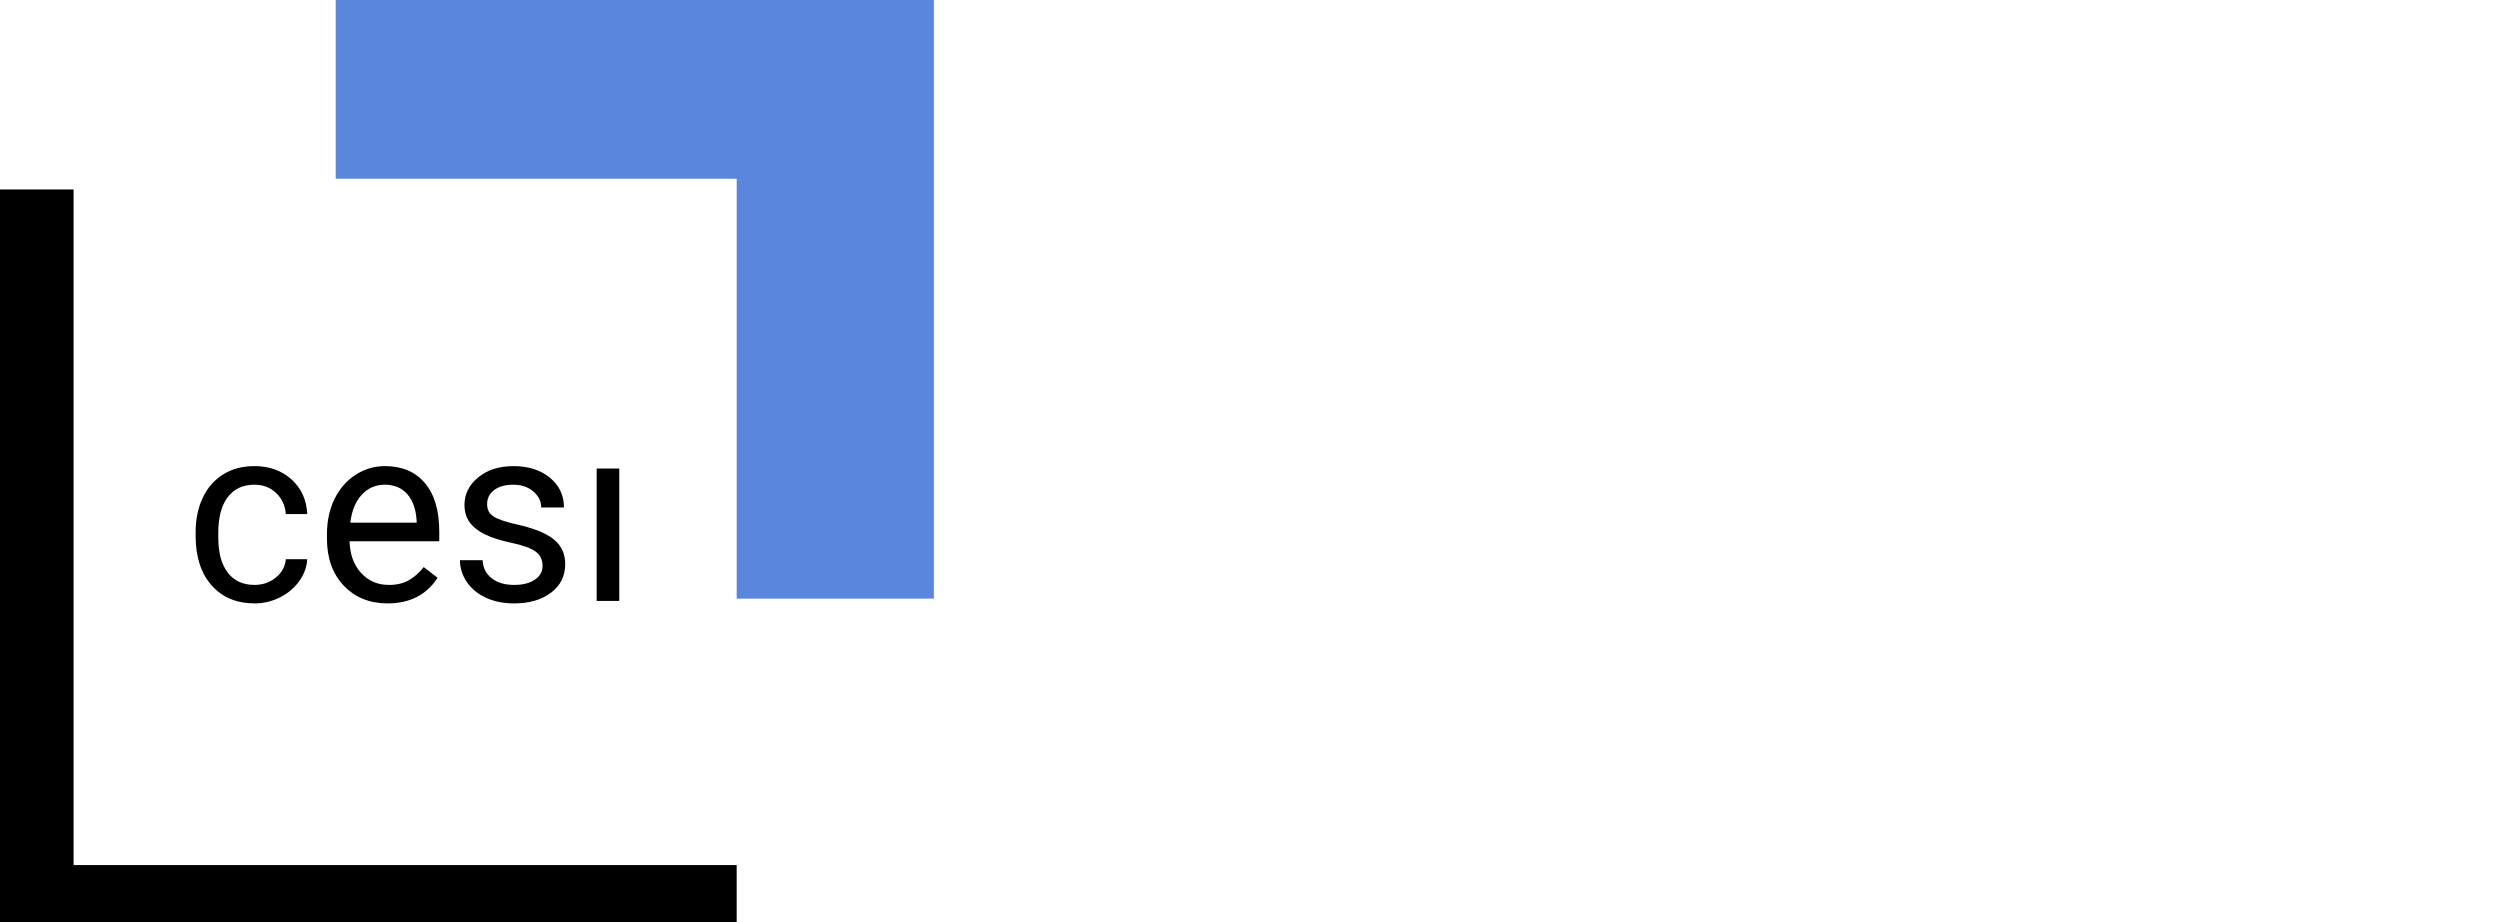 <svg xmlns="http://www.w3.org/2000/svg" width="650.566" height="240" viewBox="0 0 650.566 240">
<path d="M87.364 46.512h104.341v109.27h51.318V0H87.363v46.512z" fill="#5a86dd"/>
<path d="M19.147 225.116V49.302H0V240h191.705v-14.884H19.147zM66.26 157.02c2.335 0 4.549-.53 6.64-1.59 2.09-1.062 3.761-2.484 5.015-4.267s1.931-3.664 2.037-5.637H74.38c-.171 1.91-1.042 3.503-2.612 4.775-1.57 1.275-3.407 1.91-5.508 1.91-3.036 0-5.371-1.07-7.007-3.214-1.633-2.145-2.45-5.2-2.45-9.172v-1.114c0-4.077.821-7.191 2.466-9.345 1.645-2.155 3.966-3.234 6.959-3.234 2.229 0 4.102.718 5.62 2.15 1.519 1.433 2.361 3.264 2.532 5.493h5.572c-.17-3.694-1.533-6.697-4.09-9.011-2.559-2.314-5.772-3.471-9.634-3.471-3.143 0-5.865.723-8.167 2.166-2.305 1.443-4.072 3.47-5.304 6.08-1.23 2.612-1.847 5.595-1.847 8.949v.988c0 5.435 1.387 9.718 4.156 12.848 2.772 3.13 6.5 4.696 11.194 4.696zm34.613 0c5.776 0 10.105-2.218 12.992-6.655l-3.598-2.802c-1.082 1.4-2.346 2.527-3.79 3.377-1.443.85-3.205 1.272-5.285 1.272-2.928 0-5.346-1.045-7.244-3.136-1.901-2.09-2.894-4.834-2.978-8.232h23.34v-2.453c0-5.496-1.24-9.722-3.724-12.672-2.485-2.95-5.965-4.426-10.445-4.426-2.739 0-5.28.758-7.627 2.276-2.345 1.519-4.17 3.619-5.477 6.306-1.305 2.685-1.958 5.738-1.958 9.155v1.082c0 5.137 1.465 9.241 4.393 12.308 2.932 3.068 6.731 4.6 11.401 4.6zm-6.719-28.293c1.613-1.73 3.61-2.595 5.987-2.595 2.462 0 4.417.824 5.86 2.469 1.443 1.645 2.25 3.963 2.42 6.958v.446H91.162c.38-3.121 1.38-5.546 2.992-7.278zm39.645 23.485c-2.42 0-4.368-.578-5.844-1.735s-2.267-2.722-2.373-4.698h-5.89c0 2.04.6 3.933 1.8 5.686 1.2 1.751 2.86 3.115 4.982 4.09 2.124.977 4.565 1.465 7.325 1.465 3.928 0 7.122-.927 9.584-2.785 2.464-1.857 3.694-4.326 3.694-7.405 0-1.846-.44-3.412-1.322-4.695-.88-1.284-2.234-2.385-4.06-3.298-1.825-.91-4.207-1.696-7.148-2.356-2.94-.657-4.973-1.347-6.097-2.07-1.126-.72-1.69-1.793-1.69-3.215 0-1.506.606-2.727 1.817-3.663 1.209-.934 2.886-1.401 5.031-1.401 2.08 0 3.805.584 5.175 1.753 1.368 1.166 2.054 2.558 2.054 4.17h5.923c0-3.14-1.216-5.721-3.647-7.737s-5.6-3.025-9.505-3.025c-3.715 0-6.768.976-9.154 2.929-2.39 1.954-3.584 4.341-3.584 7.164 0 1.7.42 3.164 1.258 4.396.838 1.232 2.133 2.293 3.886 3.184 1.75.892 4.117 1.655 7.1 2.293 2.982.636 5.073 1.397 6.275 2.277 1.196.88 1.797 2.116 1.797 3.71 0 1.506-.673 2.71-2.02 3.614-1.35.901-3.138 1.352-5.367 1.352zm27.354-30.283h-5.89v34.455h5.89v-34.455z"/>
</svg>